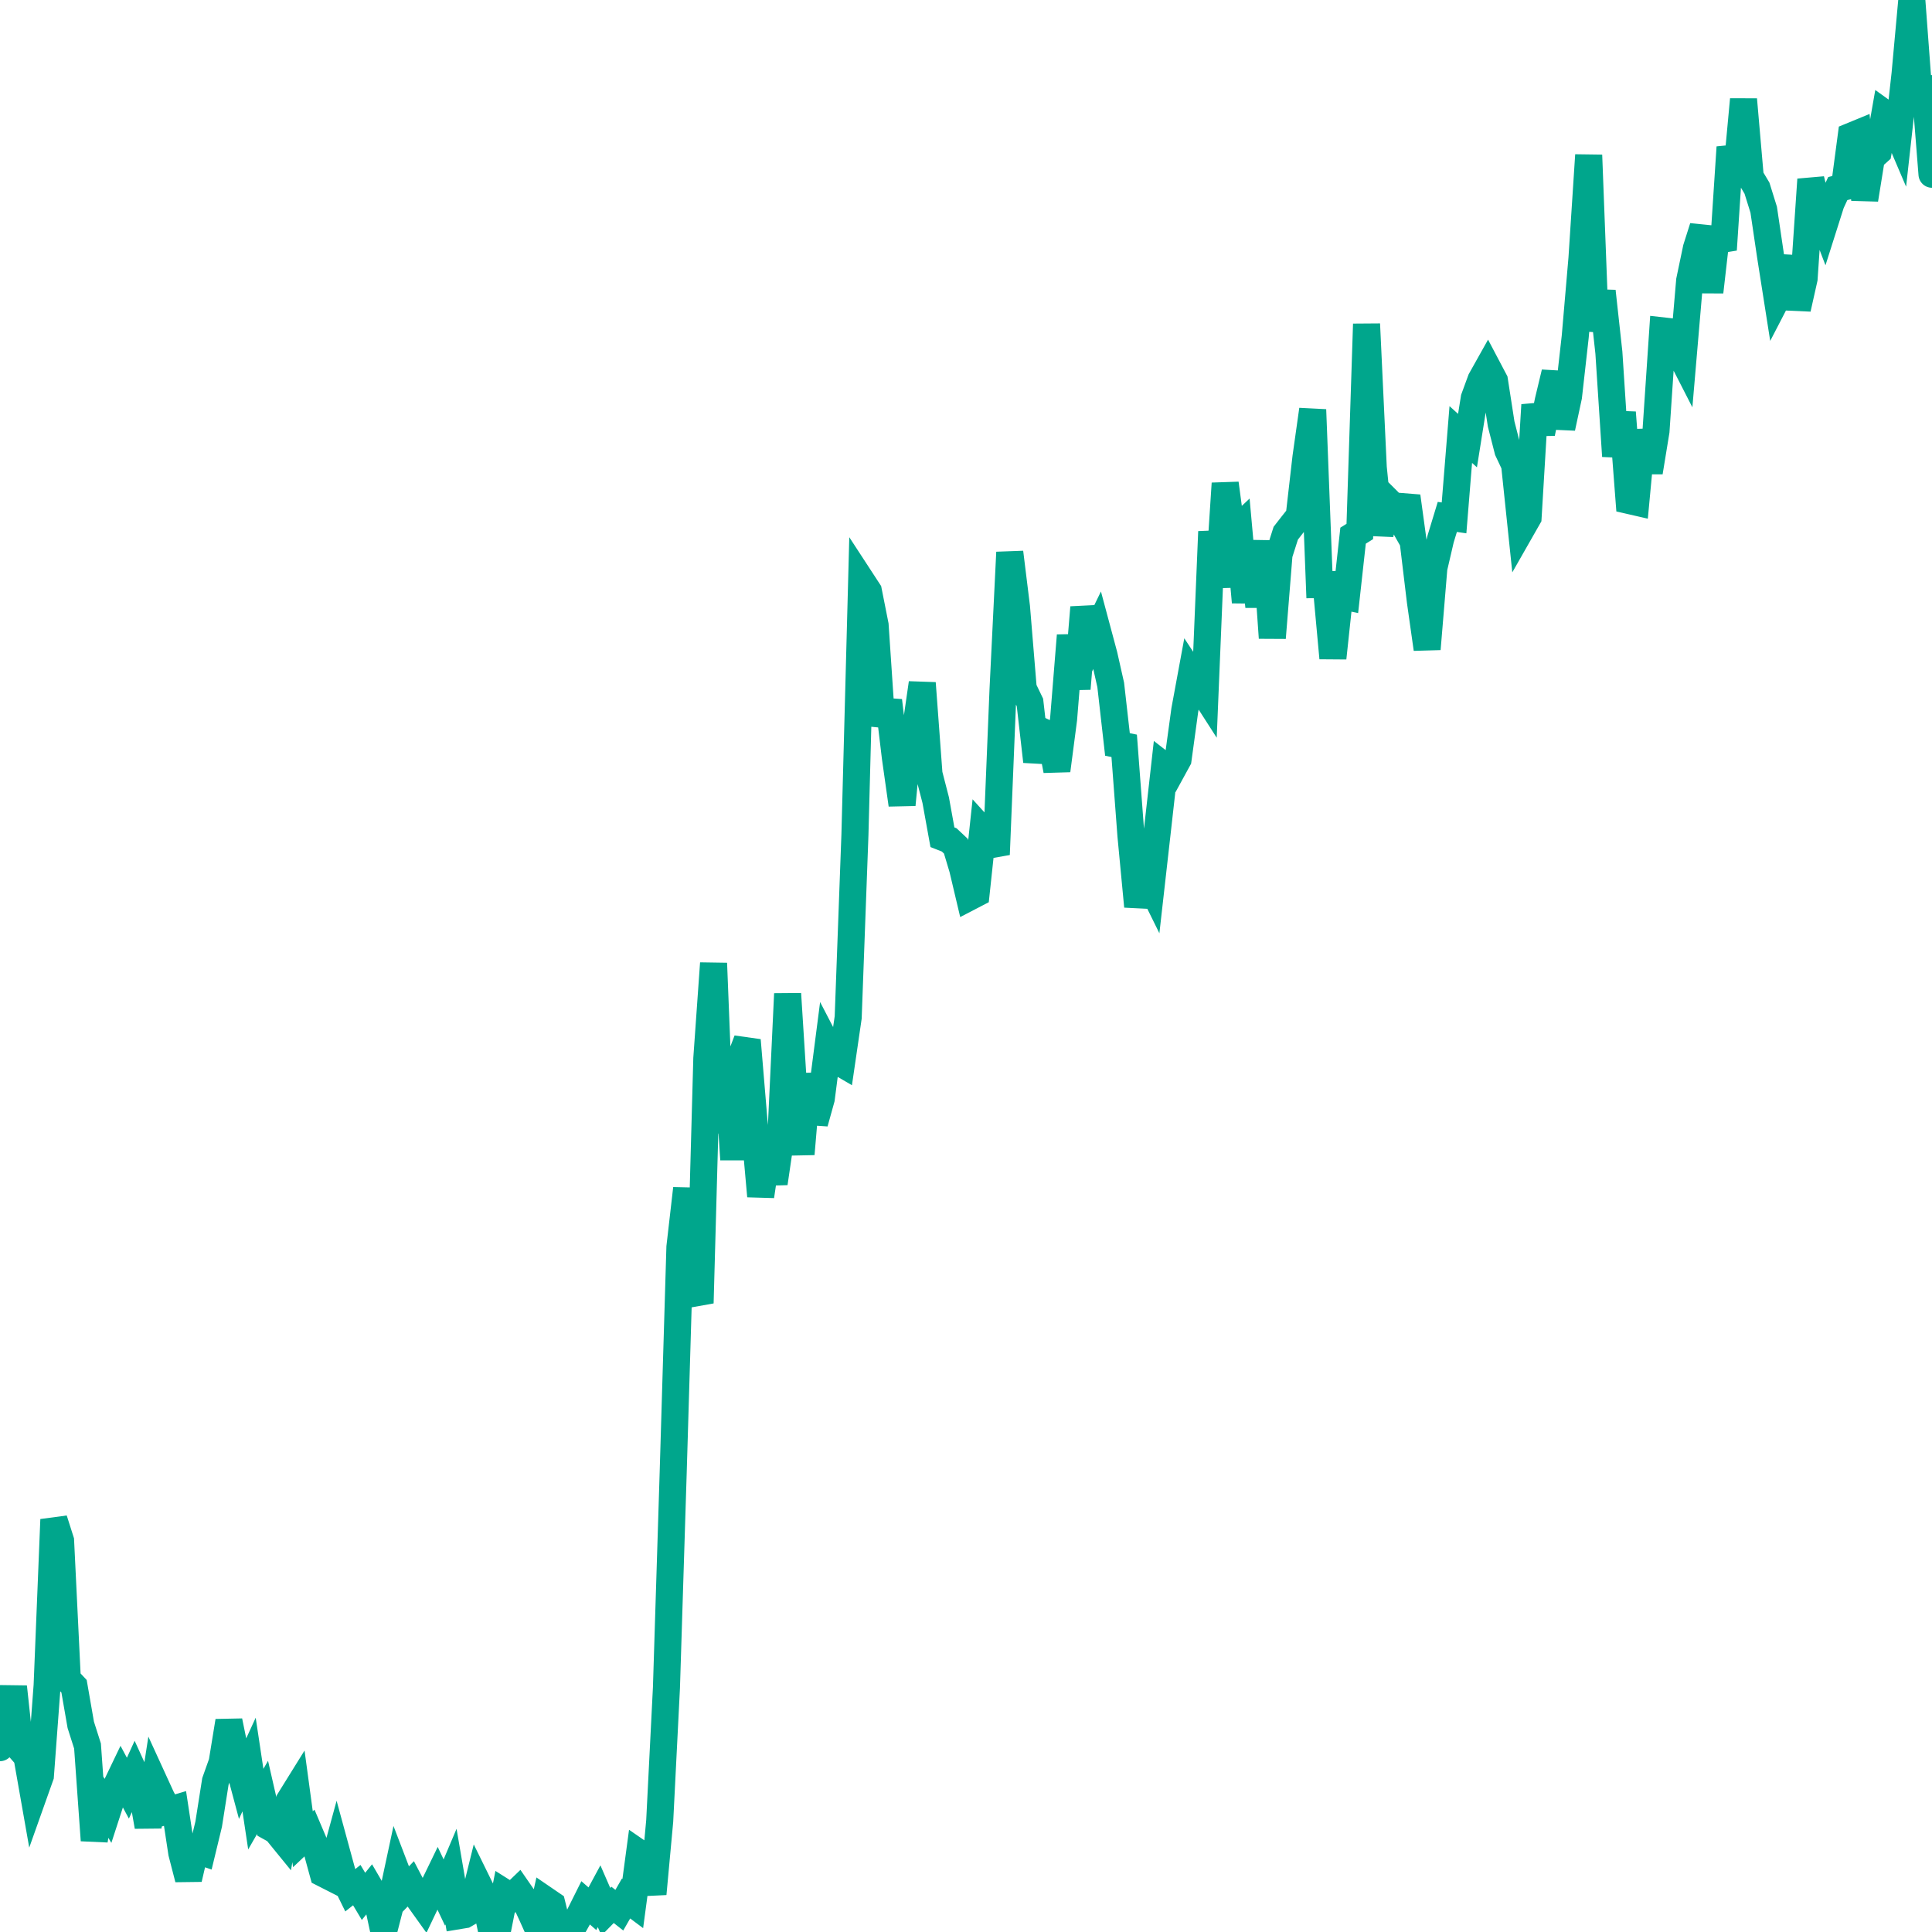 <svg xmlns="http://www.w3.org/2000/svg" version="1.1" viewBox="0 0 100 100" preserveAspectRatio="none" class="css-1no9r3h"><polyline points=" 0,90.459 0.348,89.891 0.697,87.312 1.045,90.524 1.394,90.923 1.742,92.898 2.091,91.916 2.439,87.24 2.787,78.653 3.136,79.749 3.484,86.909 3.833,87.281 4.181,89.279 4.53,90.375 4.878,95.255 5.226,93.122 5.575,93.706 5.923,92.635 6.272,91.908 6.62,92.556 6.969,91.79 7.317,92.553 7.666,94.538 8.014,92.296 8.362,93.055 8.711,93.709 9.059,93.606 9.408,95.902 9.756,97.249 10.105,95.743 10.453,95.86 10.801,94.42 11.15,92.204 11.498,91.226 11.847,89.085 12.195,90.784 12.544,92.09 12.892,91.332 13.24,93.641 13.589,93.035 13.937,94.556 14.286,94.75 14.634,95.177 14.983,93.189 15.331,92.629 15.679,95.199 16.028,94.869 16.376,95.689 16.725,96.966 17.073,97.143 17.422,95.865 17.77,97.141 18.118,97.849 18.467,97.573 18.815,98.156 19.164,97.724 19.512,98.32 19.861,99.94 20.209,98.591 20.557,96.966 20.906,97.877 21.254,97.517 21.603,98.183 21.951,98.669 22.3,97.935 22.648,97.217 22.997,97.955 23.345,97.132 23.693,99.163 24.042,99.105 24.39,98.905 24.739,97.497 25.087,98.205 25.436,99.894 25.784,99.733 26.132,97.974 26.481,98.194 26.829,97.859 27.178,98.364 27.526,99.113 27.875,99.89 28.223,98.337 28.571,98.575 28.92,100 29.268,99.744 29.617,99.812 29.965,99.191 30.314,98.492 30.662,98.795 31.01,98.149 31.359,98.951 31.707,98.596 32.056,98.871 32.404,98.265 32.753,98.526 33.101,95.932 33.449,96.172 33.798,98.024 34.146,94.258 34.495,87.356 34.843,76.255 35.192,64.551 35.54,61.521 35.889,66.578 36.237,67.446 36.585,54.784 36.934,49.859 37.282,58.63 37.631,54.646 37.979,60.016 38.328,54.758 38.676,53.844 39.024,58.003 39.373,61.911 39.721,59.57 40.07,61.242 40.418,58.864 40.767,51.44 41.115,56.947 41.463,59.73 41.812,55.602 42.16,58.118 42.509,56.863 42.857,54.169 43.206,54.841 43.554,55.044 43.902,52.662 44.251,43.211 44.599,30.069 44.948,30.604 45.296,32.357 45.645,37.555 45.993,36.267 46.341,39.182 46.69,41.652 47.038,38.003 47.387,37.766 47.735,35.358 48.084,40.066 48.432,41.415 48.78,43.335 49.129,43.472 49.477,43.799 49.826,44.962 50.174,46.432 50.523,46.251 50.871,42.998 51.22,43.383 51.568,44.227 51.916,35.712 52.265,28.591 52.613,31.414 52.962,35.639 53.31,36.361 53.659,39.411 54.007,37.89 54.355,38.054 54.704,39.879 55.052,37.216 55.401,32.895 55.749,35.647 56.098,31.439 56.446,33.321 56.794,32.606 57.143,33.907 57.491,35.452 57.84,38.533 58.188,38.604 58.537,43.245 58.885,46.913 59.233,45.151 59.582,45.858 59.93,42.779 60.279,39.67 60.627,39.941 60.976,39.303 61.324,36.759 61.672,34.873 62.021,35.401 62.369,35.943 62.718,27.517 63.066,30.381 63.415,25.023 63.763,27.626 64.111,27.299 64.46,31.168 64.808,28.072 65.157,31.393 65.505,28.016 65.854,33.015 66.202,28.694 66.551,27.598 66.899,27.151 67.247,26.713 67.596,23.671 67.944,21.206 68.293,30.261 68.641,30.259 68.99,34.06 69.338,30.81 69.686,30.885 70.035,27.726 70.383,27.509 70.732,16.772 71.08,24.199 71.429,27.667 71.777,25.865 72.125,26.213 72.474,26.829 72.822,25.69 73.171,28.235 73.519,31.129 73.868,33.591 74.216,29.4 74.564,27.903 74.913,26.756 75.261,26.806 75.61,22.491 75.958,22.805 76.307,20.615 76.655,19.665 77.003,19.044 77.352,19.706 77.7,21.949 78.049,23.313 78.397,24.051 78.746,27.388 79.094,26.777 79.443,20.961 79.791,22.419 80.139,20.743 80.488,19.289 80.836,22.147 81.185,20.522 81.533,17.431 81.882,13.374 82.23,8.029 82.578,17.125 82.927,15.077 83.275,18.249 83.624,23.608 83.972,21.351 84.321,25.906 84.669,25.986 85.017,22.277 85.366,24.439 85.714,22.313 86.063,17.125 86.411,17.164 86.76,17.913 87.108,18.592 87.456,14.524 87.805,12.856 88.153,11.76 88.502,15.111 88.85,12.07 89.199,12.924 89.547,7.622 89.895,8.911 90.244,5.149 90.592,9.154 90.941,9.739 91.289,10.856 91.638,13.214 91.986,15.429 92.334,14.757 92.683,13.308 93.031,15.978 93.38,14.42 93.728,9.291 94.077,10.704 94.425,11.613 94.774,10.514 95.122,9.761 95.47,9.673 95.819,7.046 96.167,6.903 96.516,10.326 96.864,8.171 97.213,7.859 97.561,5.877 97.909,6.127 98.258,6.943 98.606,3.819 98.955,0 99.303,4.664 99.652,4.626 100,9.019" stroke="#00A68C" stroke-linecap="round" stroke-width="1.4" fill="none" vector-effect="non-scaling-stroke"></polyline></svg>